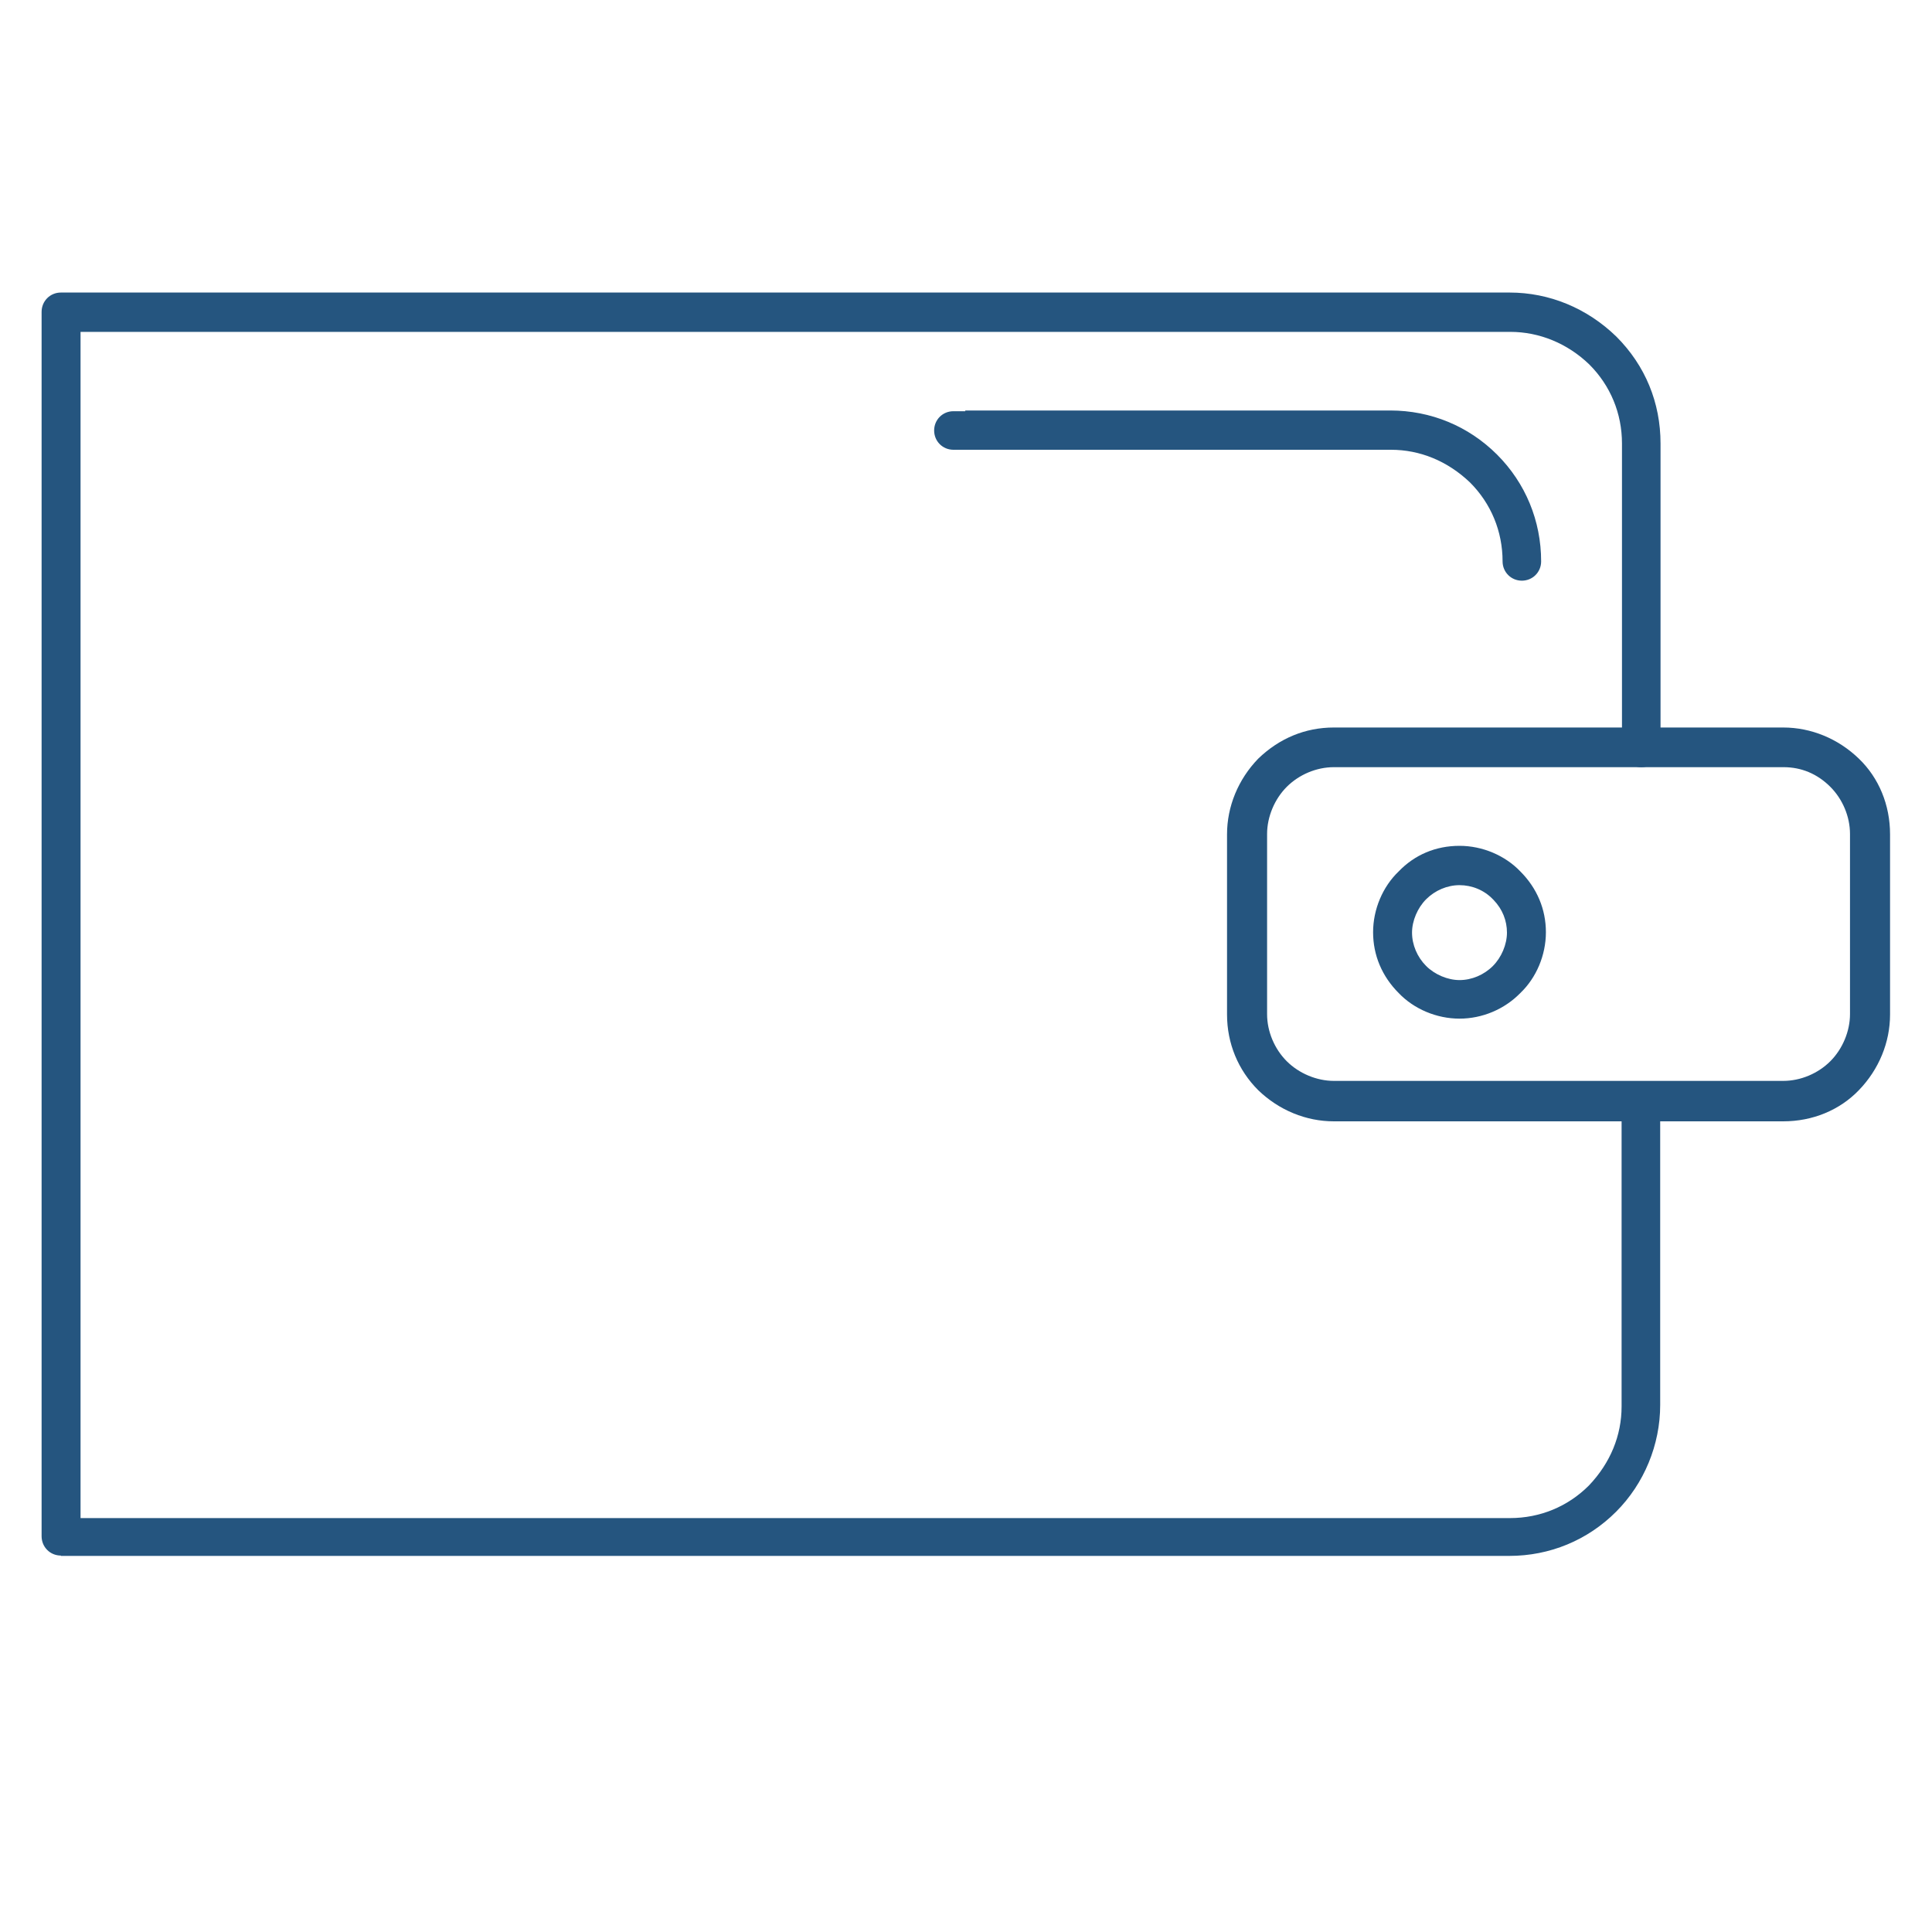 <?xml version="1.0"?>
<svg xmlns="http://www.w3.org/2000/svg" width="45" height="45" viewBox="0 0 45 45" fill="#25557f">
<g clip-path="url(#clip0)">
<path d="M1.418 36.232C1.167 36.232 0.969 36.033 0.969 35.782V7.264C0.969 7.013 1.167 6.814 1.418 6.814H35.162C36.086 6.814 36.967 7.177 37.65 7.842C38.323 8.516 38.677 9.38 38.677 10.33V17.421C38.677 17.671 38.479 17.87 38.228 17.87C37.978 17.87 37.779 17.671 37.779 17.421V10.33C37.779 9.63 37.511 8.982 37.019 8.49C36.509 7.998 35.853 7.73 35.179 7.73H1.876V35.359H35.171C35.87 35.359 36.518 35.092 37.01 34.599C37.511 34.072 37.77 33.433 37.77 32.76V25.669C37.77 25.418 37.969 25.22 38.219 25.22C38.47 25.22 38.669 25.418 38.669 25.669V32.725C38.669 33.649 38.297 34.556 37.641 35.212C36.976 35.877 36.095 36.24 35.153 36.24H1.418V36.232Z" fill="#25557f"/>
<path d="M31.067 26.118C30.42 26.118 29.789 25.859 29.306 25.392C28.839 24.926 28.58 24.304 28.58 23.63V19.433C28.58 18.785 28.839 18.154 29.306 17.671C29.798 17.196 30.402 16.945 31.067 16.945H41.535C42.183 16.945 42.814 17.204 43.297 17.671C43.764 18.12 44.023 18.75 44.023 19.433V23.63C44.023 24.278 43.764 24.909 43.297 25.392C42.848 25.859 42.218 26.118 41.535 26.118H31.067ZM31.067 17.869C30.662 17.869 30.256 18.042 29.971 18.327C29.686 18.612 29.513 19.027 29.513 19.424V23.622C29.513 24.027 29.686 24.433 29.971 24.718C30.256 25.003 30.67 25.176 31.067 25.176H41.535C41.941 25.176 42.347 25.003 42.632 24.718C42.917 24.433 43.09 24.019 43.09 23.622V19.424C43.09 19.018 42.917 18.612 42.632 18.327C42.33 18.025 41.959 17.869 41.544 17.869H31.067Z" fill="#25557f"/>
<path d="M33.995 23.726C33.459 23.726 32.932 23.501 32.578 23.13C32.19 22.741 31.982 22.249 31.982 21.714C31.982 21.178 32.207 20.651 32.578 20.297C32.95 19.909 33.442 19.701 33.995 19.701C34.53 19.701 35.057 19.926 35.411 20.297C35.8 20.686 36.007 21.178 36.007 21.714C36.007 22.249 35.783 22.776 35.411 23.13C35.04 23.51 34.522 23.726 33.995 23.726ZM33.995 20.617C33.71 20.617 33.425 20.738 33.218 20.945C33.019 21.143 32.889 21.446 32.889 21.722C32.889 22.007 33.01 22.292 33.218 22.5C33.416 22.698 33.718 22.828 33.995 22.828C34.28 22.828 34.565 22.707 34.772 22.5C34.971 22.301 35.1 21.999 35.1 21.722C35.1 21.446 34.997 21.178 34.789 20.962L34.772 20.945C34.565 20.729 34.28 20.617 33.995 20.617Z" fill="#25557f"/>
<path d="M35.447 13.525C35.197 13.525 34.998 13.326 34.998 13.076C34.998 12.376 34.73 11.728 34.238 11.236C33.711 10.735 33.072 10.476 32.398 10.476H22.207C21.956 10.476 21.758 10.277 21.758 10.027C21.758 9.776 21.956 9.578 22.207 9.578H22.483V9.561H32.381C33.323 9.561 34.203 9.923 34.869 10.588C35.534 11.253 35.896 12.134 35.896 13.076C35.896 13.326 35.698 13.525 35.447 13.525Z" fill="#25557f"/>
</g>
<defs>
<clipPath id="clip0">
<rect width="44.221" height="44.221" fill="#25557f" transform="translate(0.148)"/>
</clipPath>
</defs>
</svg>
